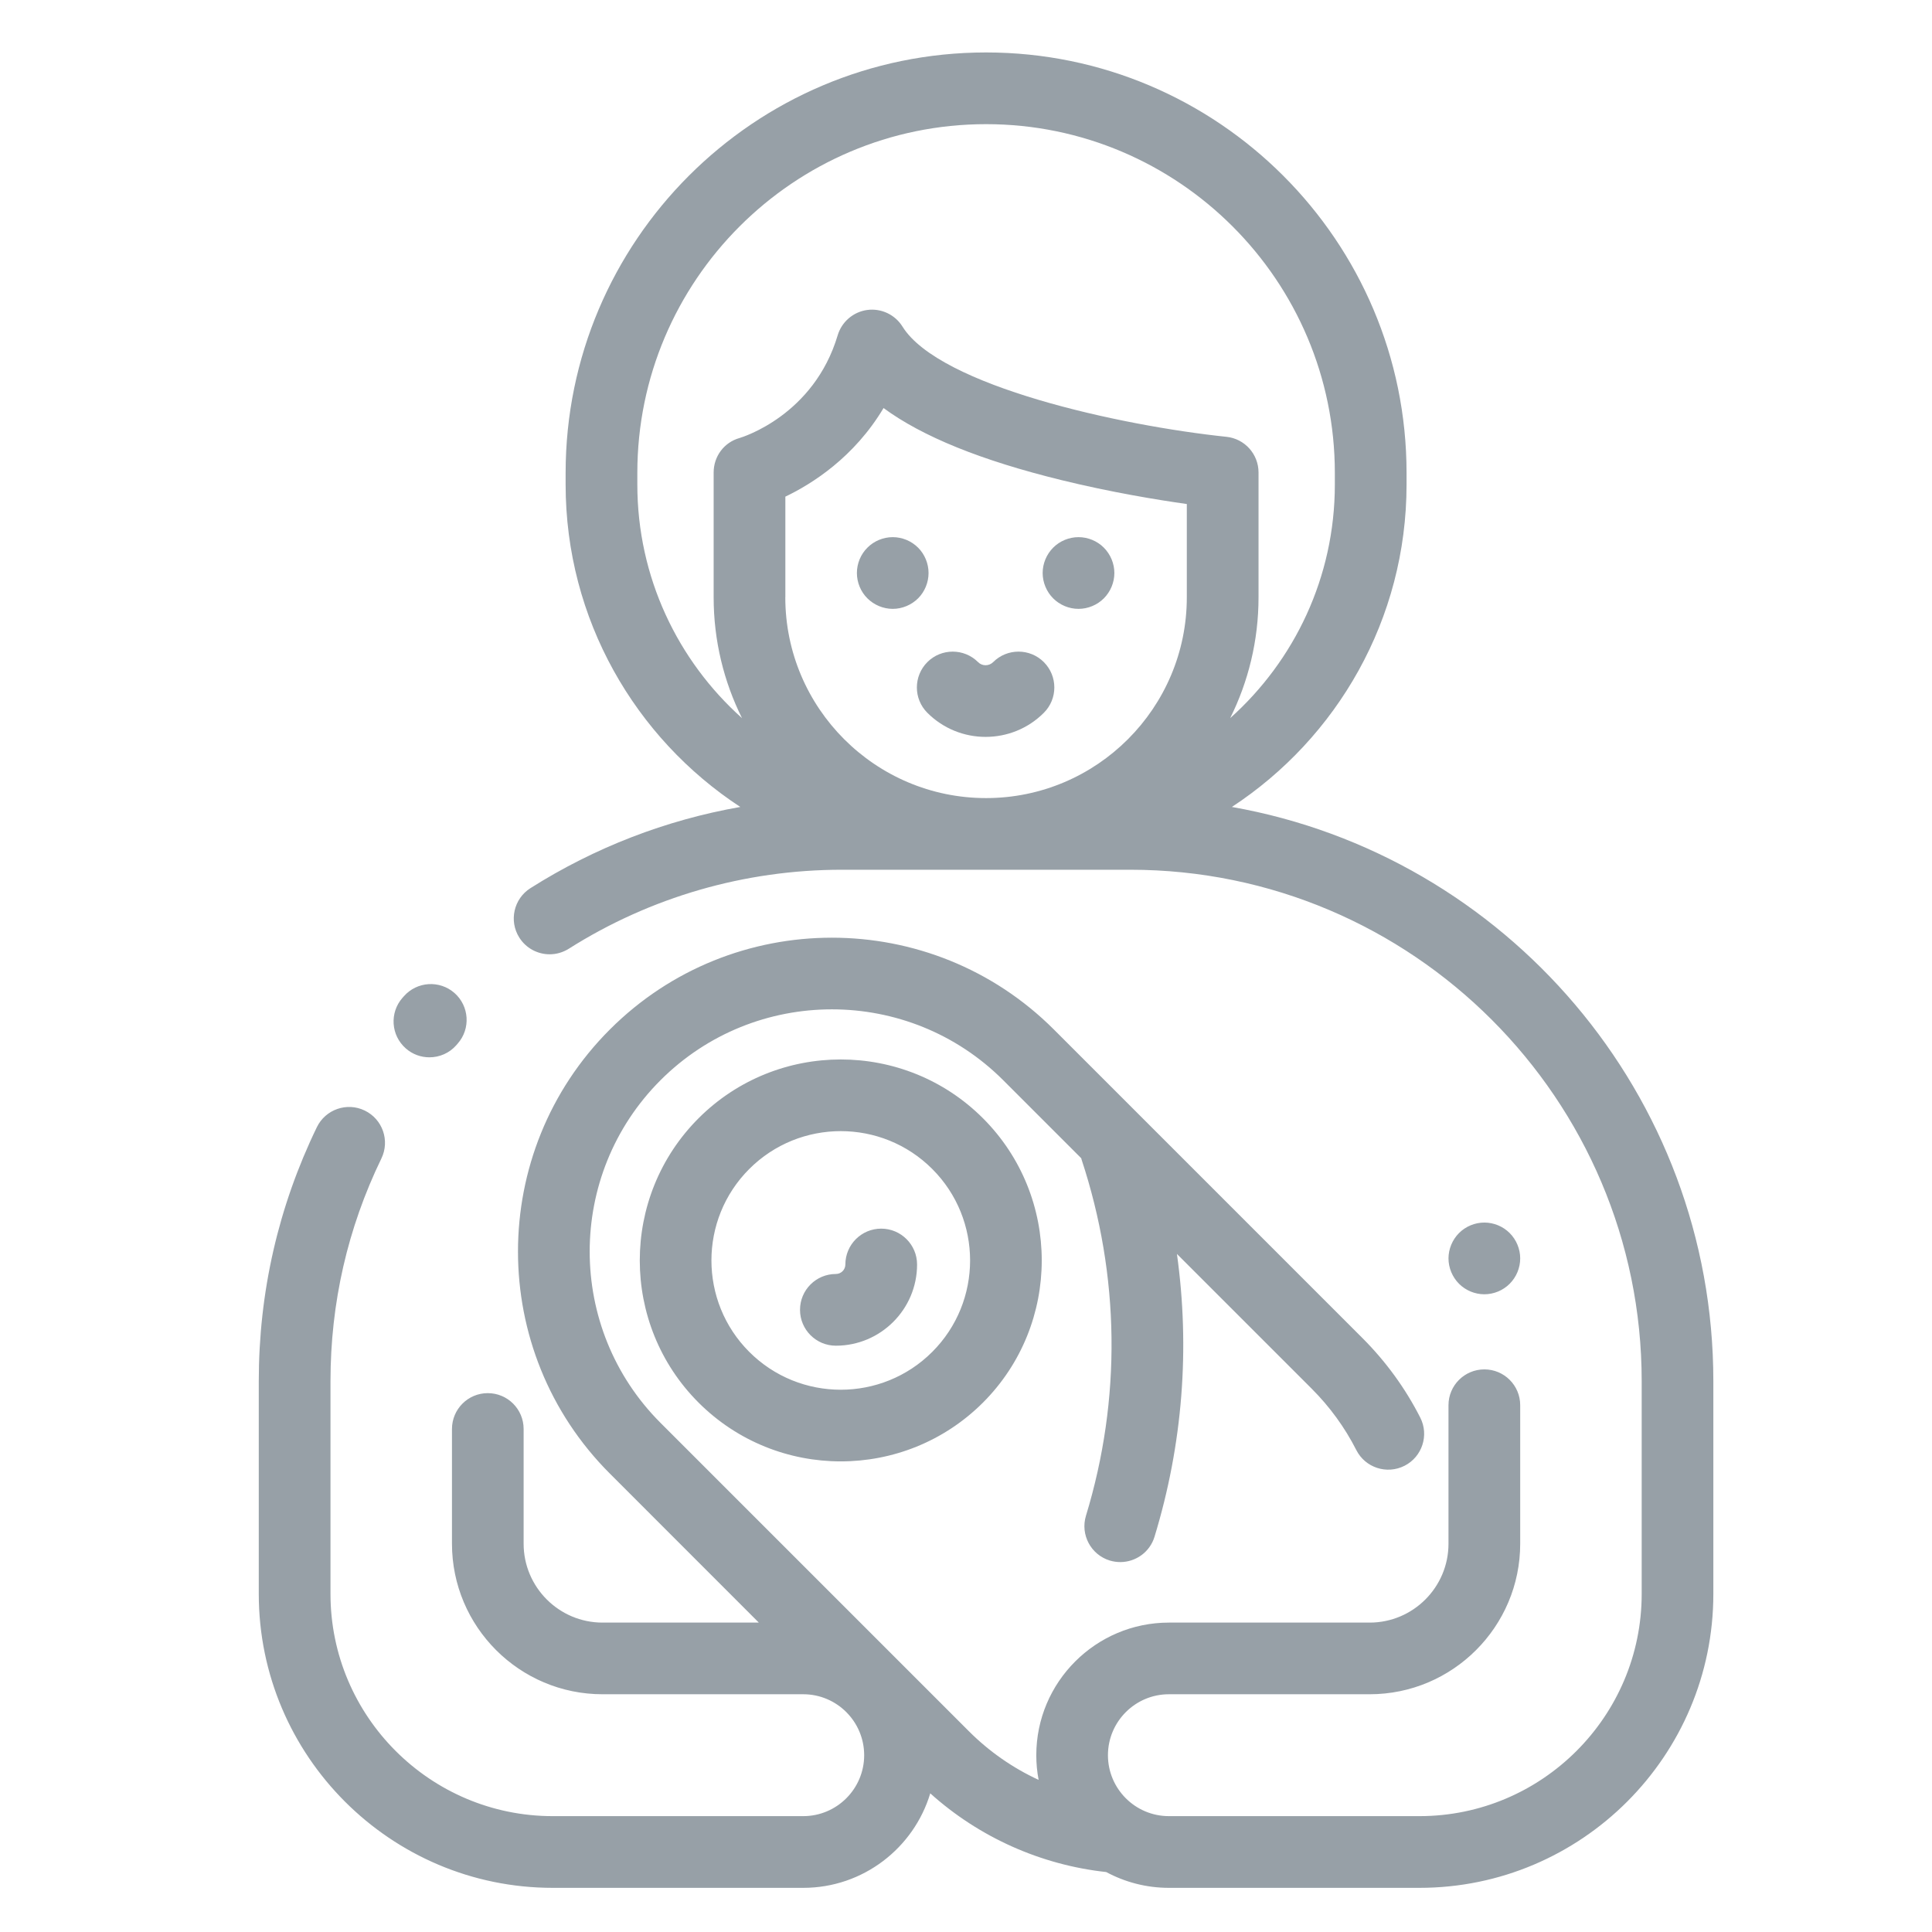 <svg width="34" height="34" viewBox="0 0 34 34" fill="none" xmlns="http://www.w3.org/2000/svg">
<path fill-rule="evenodd" clip-rule="evenodd" d="M5.576 19.837C5.728 19.523 6.106 19.392 6.419 19.544C6.733 19.696 6.864 20.073 6.712 20.387C6.117 21.614 5.816 22.932 5.816 24.306V28.05C5.816 30.206 7.571 31.961 9.727 31.961H14.136C14.727 31.961 15.208 31.48 15.208 30.889C15.208 30.297 14.727 29.816 14.136 29.816H10.603C9.142 29.816 7.954 28.628 7.954 27.167V25.148C7.954 24.799 8.236 24.517 8.584 24.517C8.933 24.517 9.215 24.799 9.215 25.148V27.167C9.215 27.932 9.838 28.555 10.603 28.555H13.354L10.732 25.932C8.577 23.778 8.577 20.272 10.732 18.118C12.886 15.963 16.392 15.963 18.547 18.118L23.975 23.546C24.388 23.959 24.731 24.43 24.994 24.947C25.152 25.257 25.028 25.637 24.718 25.795C24.407 25.953 24.027 25.83 23.869 25.519C23.667 25.121 23.402 24.757 23.083 24.438L20.712 22.067C20.944 23.729 20.814 25.418 20.318 27.043C20.236 27.315 19.986 27.49 19.715 27.49C19.654 27.49 19.592 27.481 19.531 27.463C19.198 27.361 19.01 27.009 19.111 26.675C19.737 24.622 19.71 22.453 19.033 20.403C19.032 20.399 19.031 20.395 19.03 20.391L19.028 20.383L17.655 19.01C15.992 17.347 13.287 17.347 11.624 19.01C9.962 20.672 9.962 23.378 11.624 25.04L17.052 30.468C17.409 30.825 17.825 31.114 18.278 31.323C18.251 31.182 18.237 31.037 18.237 30.889C18.237 29.602 19.284 28.555 20.571 28.555H24.104C24.869 28.555 25.491 27.932 25.491 27.167V24.729C25.491 24.381 25.774 24.099 26.122 24.099C26.471 24.099 26.753 24.381 26.753 24.729V27.167C26.753 28.628 25.564 29.816 24.104 29.816H20.571C19.979 29.816 19.498 30.297 19.498 30.889C19.498 31.48 19.979 31.961 20.571 31.961H24.979C27.136 31.961 28.891 30.206 28.891 28.05V24.306C28.891 19.344 24.853 15.306 19.891 15.306H14.816C13.108 15.306 11.446 15.787 10.01 16.696C9.905 16.762 9.788 16.794 9.673 16.794C9.464 16.794 9.259 16.69 9.139 16.5C8.953 16.206 9.041 15.816 9.335 15.63C10.466 14.914 11.719 14.431 13.028 14.201C11.178 12.989 9.954 10.898 9.954 8.527V8.322C9.954 4.242 13.273 0.923 17.353 0.923C21.433 0.923 24.753 4.242 24.753 8.322V8.527C24.753 10.899 23.528 12.989 21.679 14.201C26.488 15.05 30.152 19.258 30.152 24.306V28.05C30.152 30.902 27.832 33.223 24.979 33.223H20.571C20.172 33.223 19.796 33.122 19.468 32.945C18.317 32.82 17.231 32.333 16.371 31.56C16.082 32.521 15.19 33.223 14.136 33.223H9.727C6.875 33.223 4.554 30.902 4.554 28.05V24.306C4.554 22.74 4.898 21.236 5.576 19.837ZM17.353 14.045C19.301 14.045 20.886 12.46 20.886 10.512V8.87C20.368 8.797 19.552 8.663 18.679 8.449C17.272 8.104 16.236 7.686 15.549 7.181C15.032 8.047 14.294 8.514 13.821 8.74V10.512H13.82C13.82 12.46 15.405 14.045 17.353 14.045ZM23.491 8.527V8.322C23.491 4.938 20.738 2.185 17.353 2.185C13.969 2.185 11.216 4.938 11.216 8.322V8.527C11.216 10.159 11.928 11.627 13.058 12.638C12.739 11.997 12.559 11.275 12.559 10.512V8.315C12.559 8.031 12.743 7.784 13.016 7.708C13.069 7.692 14.323 7.307 14.742 5.9C14.813 5.663 15.017 5.488 15.262 5.455C15.509 5.422 15.751 5.537 15.882 5.747C16.534 6.796 19.725 7.493 21.582 7.687C21.904 7.72 22.148 7.991 22.148 8.315V10.512C22.148 11.275 21.968 11.997 21.649 12.638C22.779 11.627 23.491 10.159 23.491 8.527ZM7.107 17.533L7.083 17.56C6.853 17.822 6.879 18.22 7.141 18.45C7.261 18.556 7.409 18.607 7.557 18.607C7.732 18.607 7.907 18.535 8.031 18.393L8.055 18.365C8.285 18.104 8.259 17.705 7.998 17.475C7.736 17.245 7.337 17.271 7.107 17.533ZM17.298 19.679C15.918 18.3 13.674 18.3 12.294 19.679C10.914 21.059 10.914 23.304 12.294 24.684C12.984 25.373 13.89 25.718 14.796 25.718C15.702 25.718 16.608 25.373 17.298 24.684C18.678 23.304 18.678 21.059 17.298 19.679ZM16.406 23.791C15.518 24.679 14.074 24.679 13.186 23.791C12.298 22.904 12.298 21.459 13.186 20.572C13.63 20.128 14.213 19.906 14.796 19.906C15.379 19.906 15.962 20.128 16.406 20.572C17.294 21.459 17.294 22.904 16.406 23.791ZM17.212 11.652C16.966 11.406 16.566 11.406 16.32 11.652C16.074 11.899 16.074 12.298 16.32 12.544C16.603 12.827 16.974 12.968 17.345 12.968C17.716 12.968 18.088 12.827 18.37 12.544C18.616 12.298 18.616 11.899 18.37 11.652C18.124 11.406 17.724 11.406 17.478 11.652C17.405 11.725 17.285 11.726 17.212 11.652ZM14.71 22.42C14.802 22.42 14.877 22.345 14.877 22.253C14.877 21.905 15.159 21.622 15.508 21.622C15.856 21.622 16.139 21.905 16.139 22.253C16.139 23.041 15.498 23.682 14.71 23.682C14.361 23.682 14.079 23.399 14.079 23.051C14.079 22.702 14.361 22.42 14.71 22.42ZM26.122 21.515C25.956 21.515 25.794 21.582 25.676 21.7C25.559 21.818 25.491 21.98 25.491 22.146C25.491 22.312 25.559 22.474 25.676 22.592C25.794 22.71 25.956 22.777 26.122 22.777C26.288 22.777 26.451 22.71 26.568 22.592C26.686 22.474 26.753 22.312 26.753 22.146C26.753 21.98 26.686 21.818 26.568 21.7C26.451 21.582 26.288 21.515 26.122 21.515ZM18.534 9.638C18.651 9.52 18.814 9.453 18.98 9.453C19.146 9.453 19.309 9.52 19.426 9.638C19.543 9.755 19.611 9.918 19.611 10.084C19.611 10.25 19.543 10.413 19.426 10.53C19.309 10.647 19.146 10.715 18.98 10.715C18.813 10.715 18.651 10.647 18.534 10.53C18.417 10.413 18.349 10.25 18.349 10.084C18.349 9.917 18.417 9.755 18.534 9.638ZM15.711 9.453C15.545 9.453 15.382 9.52 15.265 9.638C15.147 9.755 15.08 9.917 15.08 10.084C15.08 10.25 15.147 10.413 15.265 10.53C15.382 10.647 15.545 10.715 15.711 10.715C15.877 10.715 16.039 10.647 16.157 10.53C16.274 10.413 16.341 10.25 16.341 10.084C16.341 9.918 16.274 9.755 16.157 9.638C16.039 9.52 15.877 9.453 15.711 9.453Z" fill="#97A0A7"/>
</svg>
